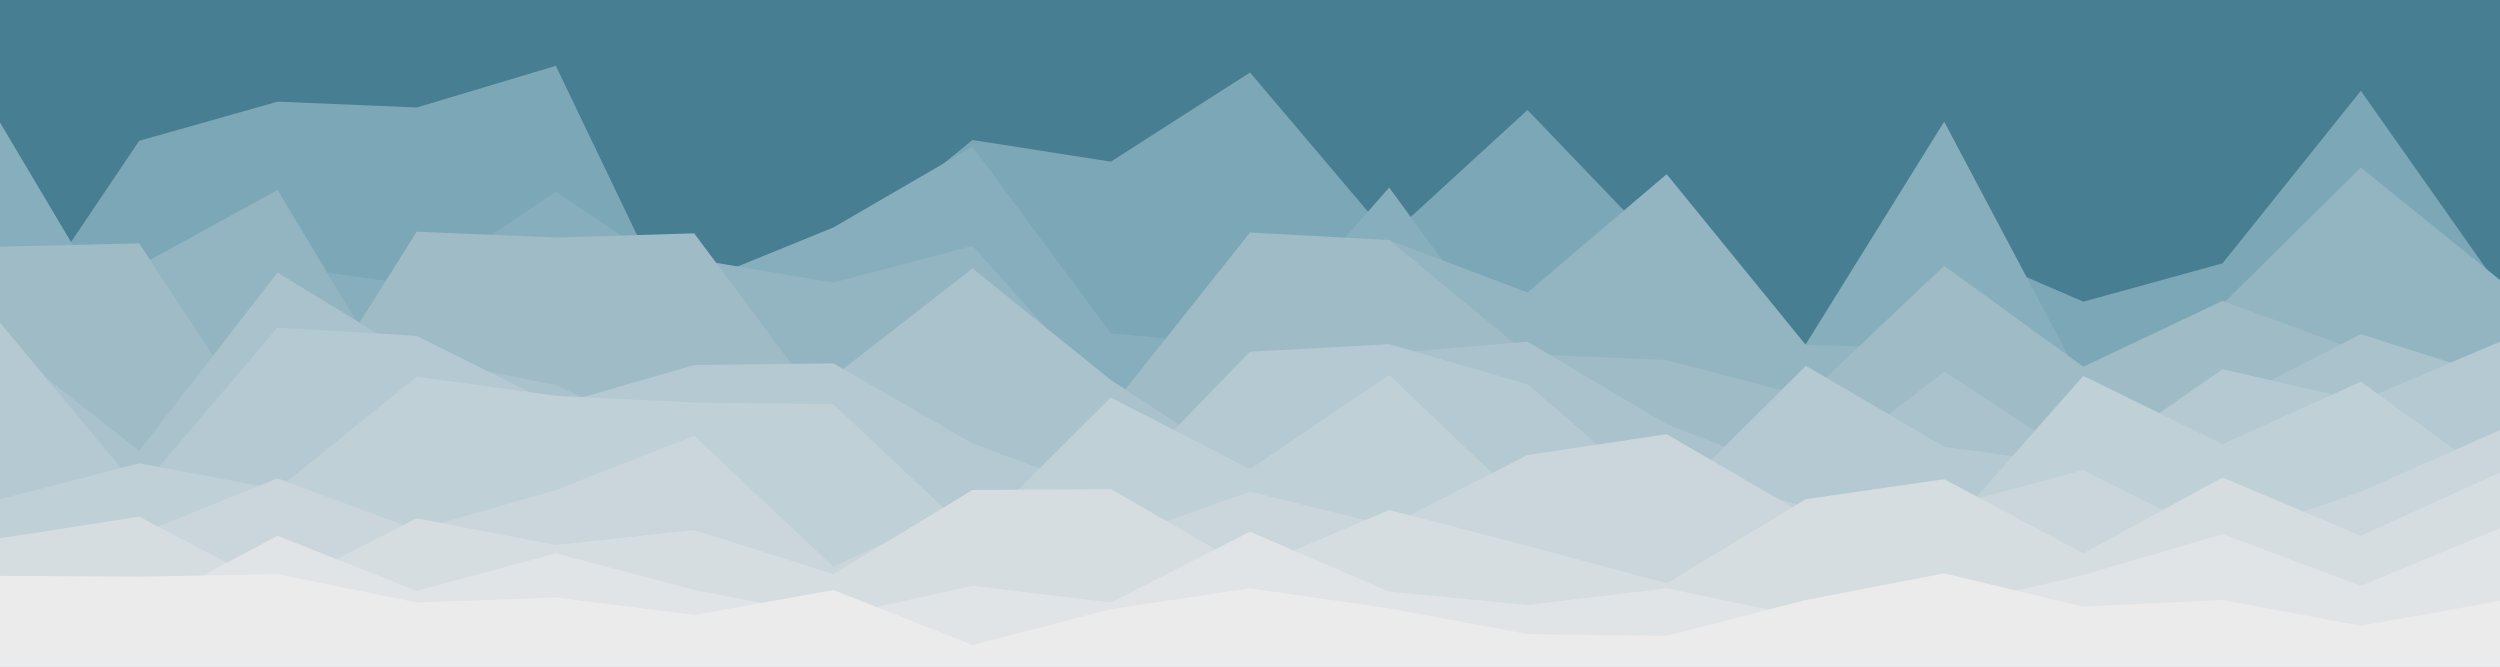 <svg id="visual" viewBox="0 0 3000 800" width="3000" height="800" xmlns="http://www.w3.org/2000/svg" xmlns:xlink="http://www.w3.org/1999/xlink" version="1.1"><rect x="0" y="0" width="3000" height="800" fill="#487e91"></rect><path d="M0 417L167 169L333 122L500 129L667 79L833 425L1000 304L1167 168L1333 194L1500 87L1667 284L1833 132L2000 306L2167 432L2333 290L2500 362L2667 316L2833 109L3000 346L3000 801L2833 801L2667 801L2500 801L2333 801L2167 801L2000 801L1833 801L1667 801L1500 801L1333 801L1167 801L1000 801L833 801L667 801L500 801L333 801L167 801L0 801Z" fill="#7ca7b7"></path><path d="M0 147L167 428L333 319L500 342L667 230L833 341L1000 273L1167 176L1333 400L1500 415L1667 225L1833 452L2000 366L2167 413L2333 146L2500 461L2667 427L2833 284L3000 359L3000 801L2833 801L2667 801L2500 801L2333 801L2167 801L2000 801L1833 801L1667 801L1500 801L1333 801L1167 801L1000 801L833 801L667 801L500 801L333 801L167 801L0 801Z" fill="#87aebc"></path><path d="M0 311L167 319L333 228L500 506L667 461L833 311L1000 339L1167 295L1333 480L1500 358L1667 288L1833 351L2000 209L2167 414L2333 418L2500 458L2667 365L2833 201L3000 336L3000 801L2833 801L2667 801L2500 801L2333 801L2167 801L2000 801L1833 801L1667 801L1500 801L1333 801L1167 801L1000 801L833 801L667 801L500 801L333 801L167 801L0 801Z" fill="#93b4c1"></path><path d="M0 296L167 292L333 544L500 278L667 285L833 280L1000 504L1167 523L1333 489L1500 279L1667 288L1833 425L2000 432L2167 476L2333 319L2500 440L2667 361L2833 422L3000 481L3000 801L2833 801L2667 801L2500 801L2333 801L2167 801L2000 801L1833 801L1667 801L1500 801L1333 801L1167 801L1000 801L833 801L667 801L500 801L333 801L167 801L0 801Z" fill="#9ebbc6"></path><path d="M0 410L167 541L333 327L500 429L667 462L833 539L1000 452L1167 322L1333 456L1500 565L1667 424L1833 410L2000 509L2167 574L2333 446L2500 555L2667 486L2833 401L3000 454L3000 801L2833 801L2667 801L2500 801L2333 801L2167 801L2000 801L1833 801L1667 801L1500 801L1333 801L1167 801L1000 801L833 801L667 801L500 801L333 801L167 801L0 801Z" fill="#a9c2cc"></path><path d="M0 387L167 588L333 393L500 403L667 486L833 438L1000 436L1167 532L1333 594L1500 422L1667 413L1833 461L2000 605L2167 439L2333 536L2500 559L2667 443L2833 481L3000 410L3000 801L2833 801L2667 801L2500 801L2333 801L2167 801L2000 801L1833 801L1667 801L1500 801L1333 801L1167 801L1000 801L833 801L667 801L500 801L333 801L167 801L0 801Z" fill="#b4c9d1"></path><path d="M0 599L167 556L333 587L500 452L667 475L833 483L1000 485L1167 642L1333 477L1500 563L1667 450L1833 608L2000 561L2167 608L2333 640L2500 451L2667 533L2833 458L3000 579L3000 801L2833 801L2667 801L2500 801L2333 801L2167 801L2000 801L1833 801L1667 801L1500 801L1333 801L1167 801L1000 801L833 801L667 801L500 801L333 801L167 801L0 801Z" fill="#bfd0d6"></path><path d="M0 647L167 641L333 574L500 636L667 588L833 523L1000 680L1167 603L1333 649L1500 590L1667 631L1833 546L2000 521L2167 618L2333 609L2500 564L2667 648L2833 590L3000 516L3000 801L2833 801L2667 801L2500 801L2333 801L2167 801L2000 801L1833 801L1667 801L1500 801L1333 801L1167 801L1000 801L833 801L667 801L500 801L333 801L167 801L0 801Z" fill="#cad6db"></path><path d="M0 646L167 620L333 707L500 622L667 654L833 636L1000 689L1167 588L1333 587L1500 683L1667 612L1833 655L2000 700L2167 599L2333 575L2500 664L2667 573L2833 643L3000 567L3000 801L2833 801L2667 801L2500 801L2333 801L2167 801L2000 801L1833 801L1667 801L1500 801L1333 801L1167 801L1000 801L833 801L667 801L500 801L333 801L167 801L0 801Z" fill="#d5dde1"></path><path d="M0 717L167 731L333 643L500 709L667 664L833 708L1000 740L1167 703L1333 723L1500 638L1667 710L1833 726L2000 706L2167 741L2333 729L2500 690L2667 641L2833 703L3000 634L3000 801L2833 801L2667 801L2500 801L2333 801L2167 801L2000 801L1833 801L1667 801L1500 801L1333 801L1167 801L1000 801L833 801L667 801L500 801L333 801L167 801L0 801Z" fill="#e0e4e6"></path><path d="M0 691L167 692L333 689L500 723L667 717L833 738L1000 708L1167 774L1333 731L1500 706L1667 730L1833 761L2000 763L2167 720L2333 688L2500 728L2667 720L2833 751L3000 721L3000 801L2833 801L2667 801L2500 801L2333 801L2167 801L2000 801L1833 801L1667 801L1500 801L1333 801L1167 801L1000 801L833 801L667 801L500 801L333 801L167 801L0 801Z" fill="#ebebeb"></path></svg>